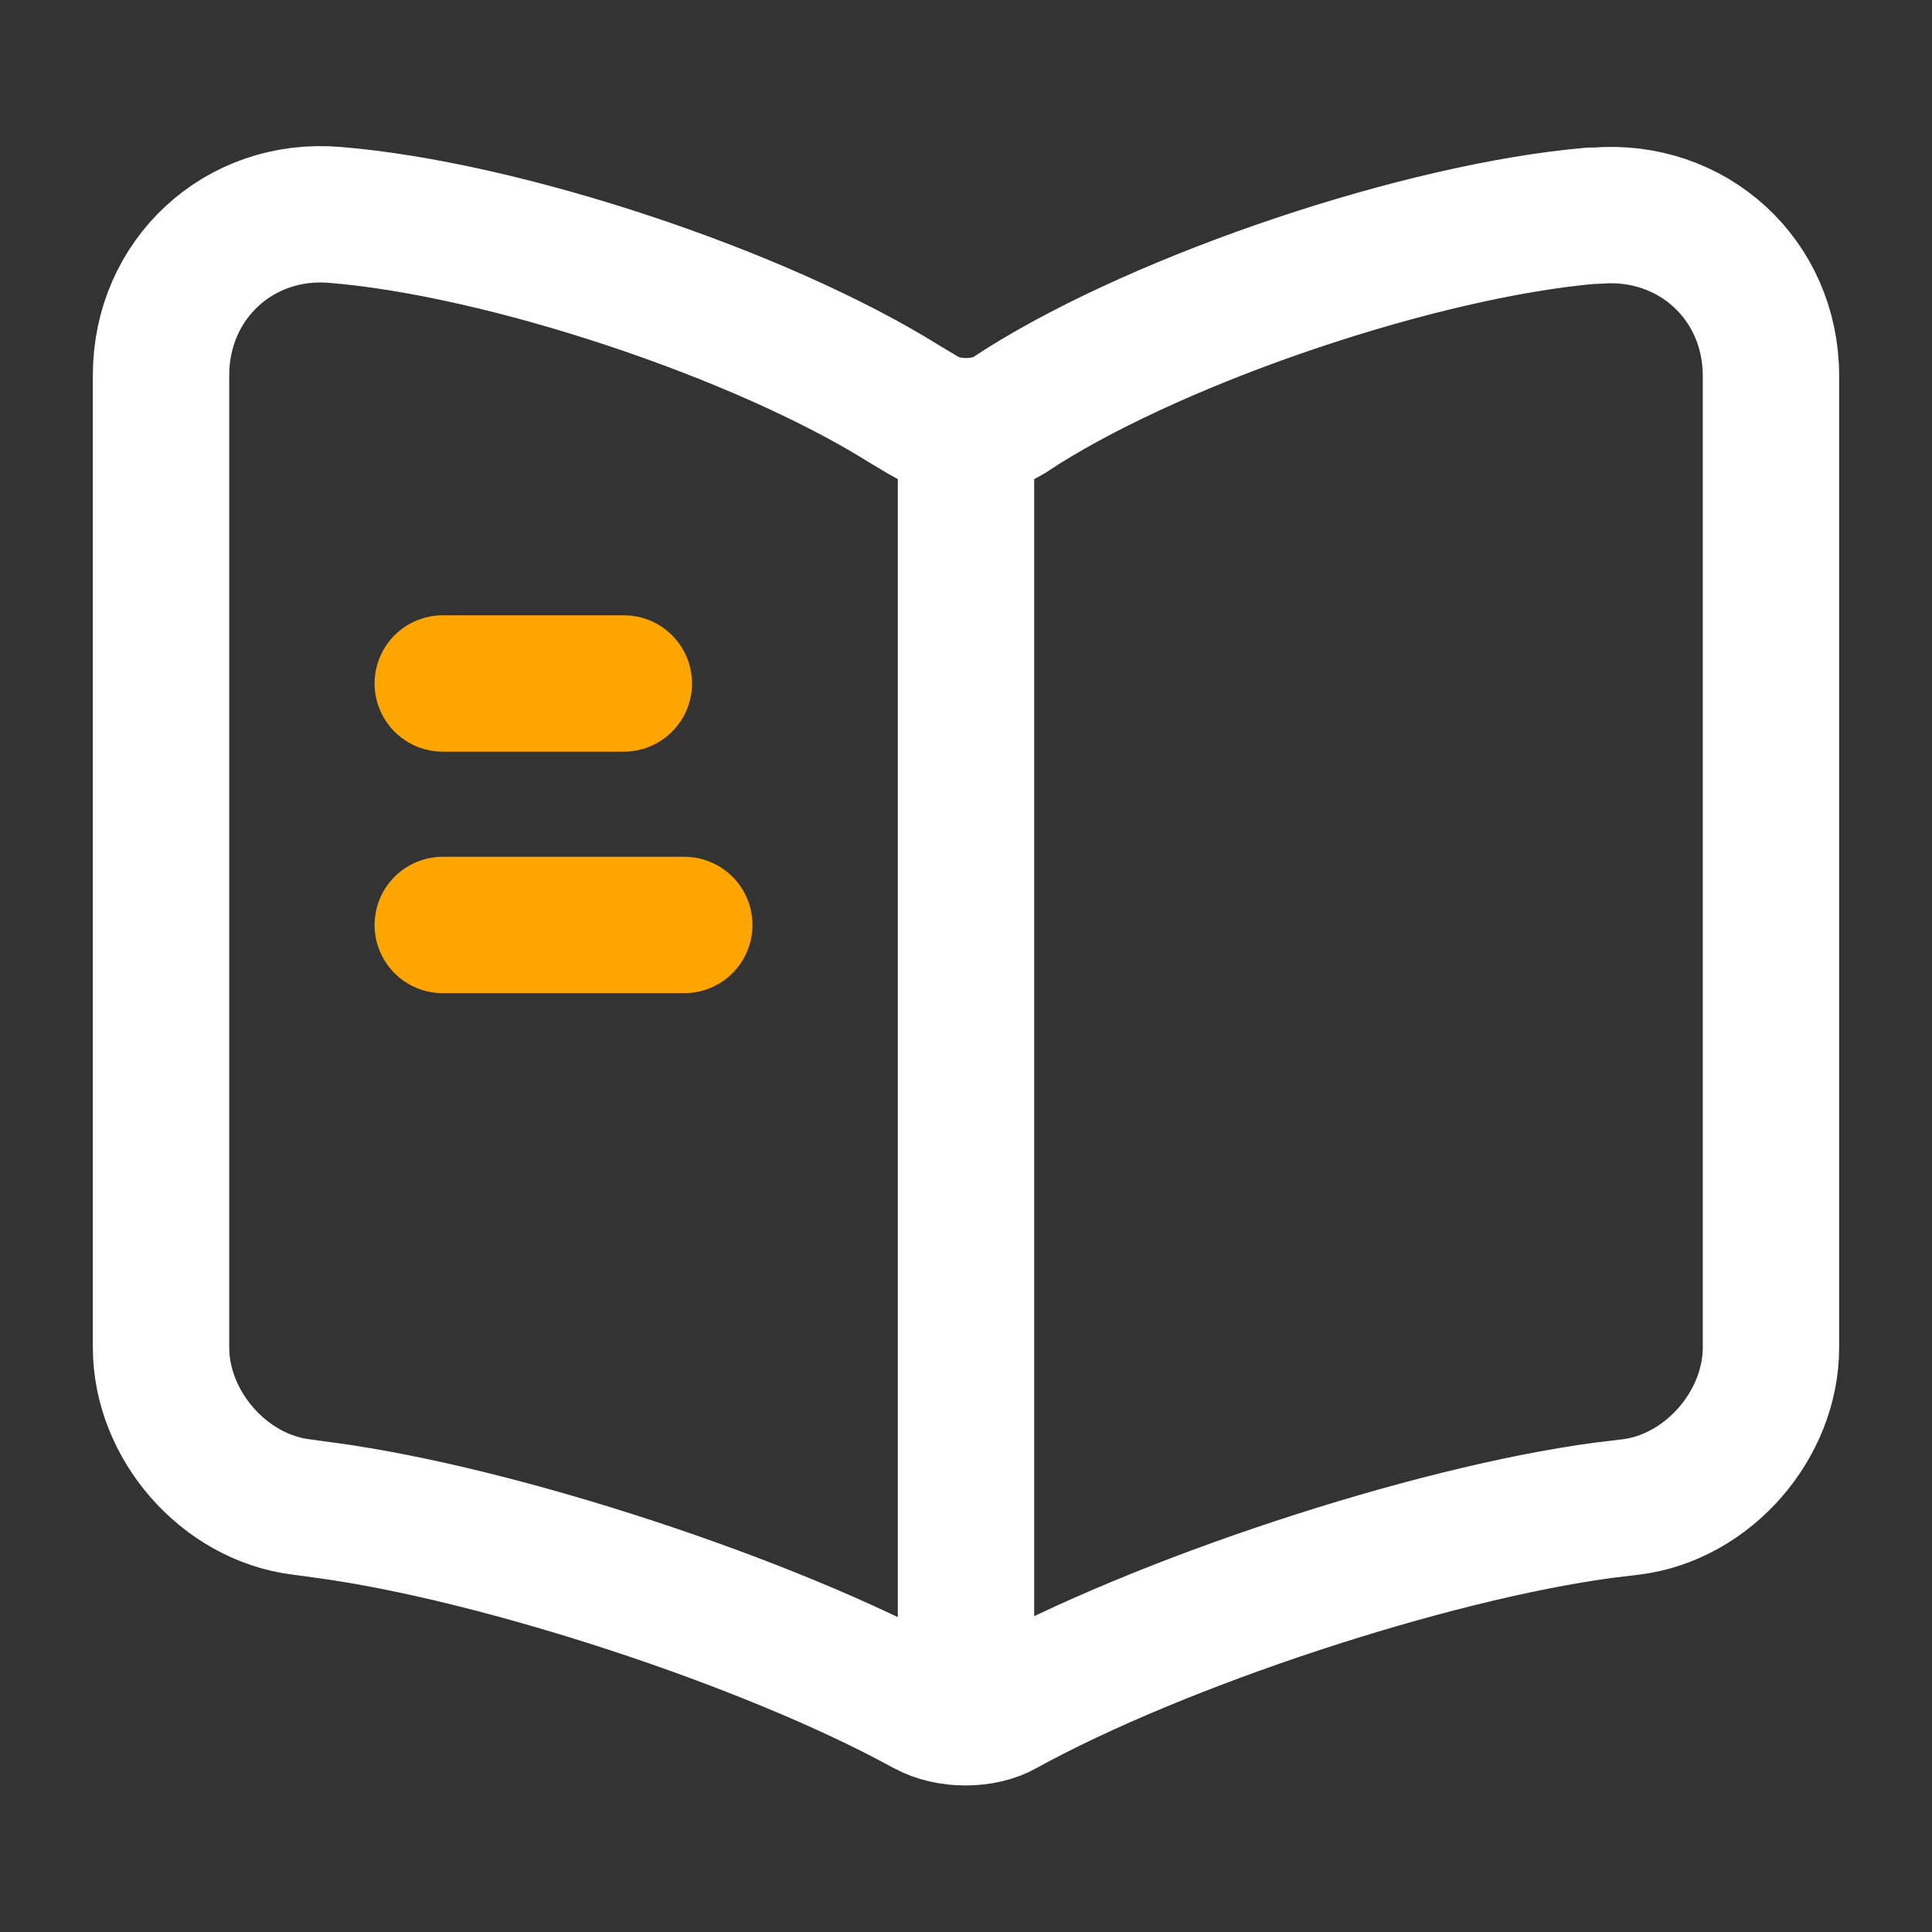 <svg width="17" height="17" viewBox="0 0 17 17" fill="none" xmlns="http://www.w3.org/2000/svg">
<rect x="0" y="0" width="17" height="17" fill="#333333" stroke="none"/>
<path d="M15.583 11.857V3.308C15.583 2.458 14.889 1.827 14.046 1.898H14.004C12.516 2.026 10.257 2.784 8.996 3.577L8.876 3.655C8.67 3.782 8.33 3.782 8.125 3.655L7.948 3.549C6.687 2.762 4.434 2.012 2.947 1.891C2.104 1.82 1.417 2.458 1.417 3.301V11.857C1.417 12.537 1.969 13.175 2.649 13.26L2.855 13.288C4.392 13.494 6.765 14.273 8.125 15.017L8.153 15.031C8.344 15.137 8.649 15.137 8.833 15.031C10.193 14.28 12.573 13.494 14.117 13.288L14.351 13.26C15.031 13.175 15.583 12.537 15.583 11.857Z" stroke="white" stroke-width="1.2" stroke-linecap="round" stroke-linejoin="round"/>
<path d="M8.5 3.889V14.514" stroke="white" stroke-width="1.2" stroke-linecap="round" stroke-linejoin="round"/>
<path d="M5.489 6.014H3.896" stroke="#FFA500" stroke-width="1.2" stroke-linecap="round" stroke-linejoin="round"/>
<path d="M6.021 8.139H3.896" stroke="#FFA500" stroke-width="1.2" stroke-linecap="round" stroke-linejoin="round"/>
</svg>
